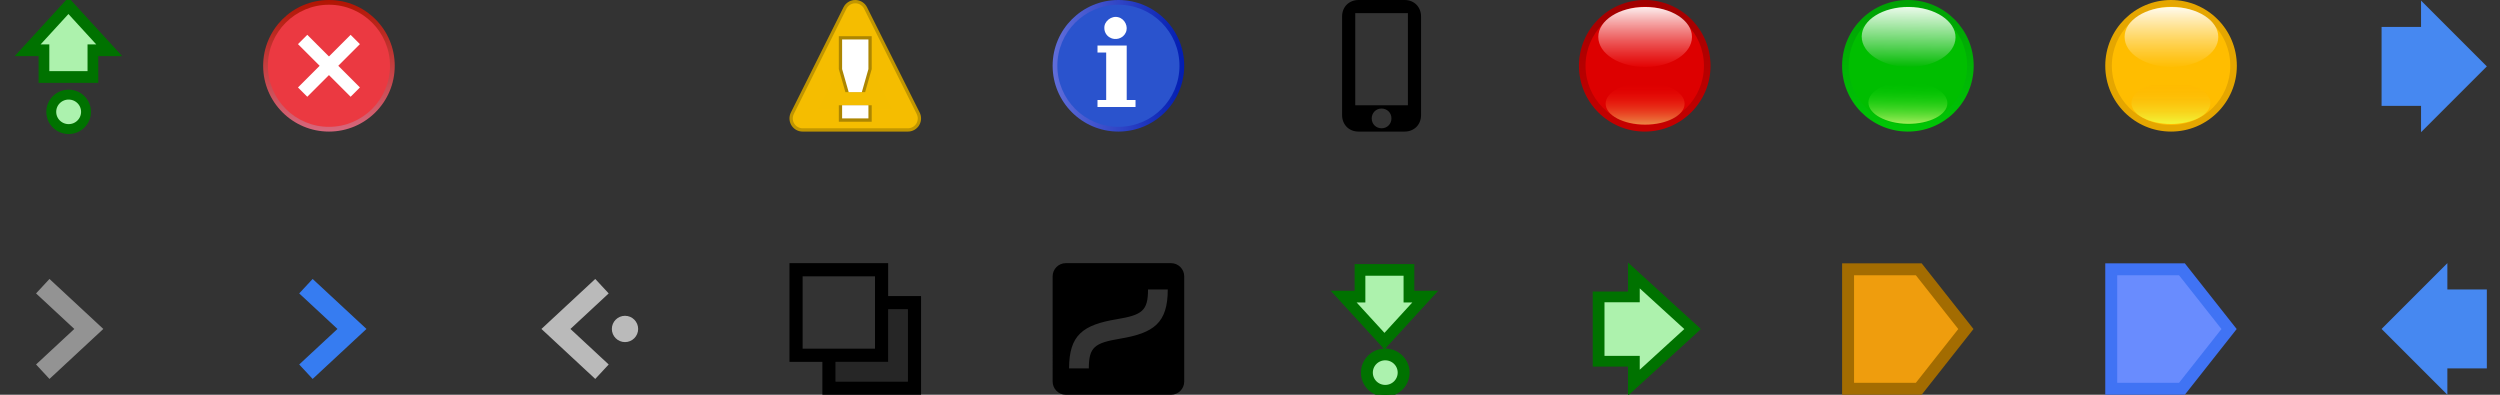 <?xml version="1.0" encoding="UTF-8" standalone="no"?>
<!-- Created with Inkscape (http://www.inkscape.org/) -->

<svg
   xmlns:dc="http://purl.org/dc/elements/1.1/"
   xmlns:cc="http://creativecommons.org/ns#"
   xmlns:rdf="http://www.w3.org/1999/02/22-rdf-syntax-ns#"
   xmlns:svg="http://www.w3.org/2000/svg"
   xmlns="http://www.w3.org/2000/svg"
   xmlns:xlink="http://www.w3.org/1999/xlink"
   xmlns:sodipodi="http://sodipodi.sourceforge.net/DTD/sodipodi-0.dtd"
   xmlns:inkscape="http://www.inkscape.org/namespaces/inkscape"
   width="190"
   height="30"
   id="svg3250"
   version="1.1"
   inkscape:version="0.92.0 r"
   sodipodi:docname="smallIcons.svg">
  <rect width="100%" height="100%" fill="#333333" stroke="none"/>
  <defs
     id="defs3252">
    <linearGradient
       gradientTransform="matrix(0,-0.417,-0.417,0,218,106)"
       gradientUnits="userSpaceOnUse"
       id="p"
       x1="0"
       x2="24"
       xlink:href="#l"
       y1="0"
       y2="0" />
    <linearGradient
       id="l">
      <stop
         offset="0"
         stop-color="#d7687d"
         id="stop3458" />
      <stop
         offset="1"
         stop-color="#b21402"
         id="stop3460" />
    </linearGradient>
    <linearGradient
       inkscape:collect="always"
       xlink:href="#l-0"
       id="linearGradient3239"
       gradientUnits="userSpaceOnUse"
       gradientTransform="matrix(0,-0.417,-0.417,0,250,117)"
       x1="0"
       y1="0"
       x2="24"
       y2="0" />
    <linearGradient
       id="l-0">
      <stop
         offset="0"
         stop-color="#d7687d"
         id="stop3458-8" />
      <stop
         offset="1"
         stop-color="#b21402"
         id="stop3460-8" />
    </linearGradient>
    <linearGradient
       gradientTransform="matrix(0.714,0,0,0.714,132.286,37.714)"
       gradientUnits="userSpaceOnUse"
       id="q"
       x1="113"
       x2="127"
       xlink:href="#a"
       y1="104"
       y2="104" />
    <linearGradient
       id="a">
      <stop
         offset="0"
         stop-color="#606eda"
         id="stop3403" />
      <stop
         offset="1"
         stop-color="#021db2"
         id="stop3405" />
    </linearGradient>
    <linearGradient
       gradientTransform="matrix(0,0.44,0.78,0,44.487,928.483)"
       gradientUnits="userSpaceOnUse"
       id="t"
       x1="227.875"
       x2="235.125"
       xlink:href="#i"
       y1="103.156"
       y2="103.156" />
    <linearGradient
       id="i">
      <stop
         offset="0"
         stop-color="#f00"
         stop-opacity="0"
         id="stop3443" />
      <stop
         offset="1"
         stop-color="#f0cb68"
         stop-opacity="0.71"
         id="stop3445" />
    </linearGradient>
    <linearGradient
       gradientTransform="matrix(0,-0.629,0.927,0,29.469,1170.891)"
       gradientUnits="userSpaceOnUse"
       id="s"
       x1="227.875"
       x2="235.125"
       xlink:href="#j"
       y1="103.156"
       y2="103.156" />
    <linearGradient
       id="j">
      <stop
         offset="0"
         stop-color="#e60000"
         stop-opacity="0.65"
         id="stop3448" />
      <stop
         offset="1"
         stop-color="#fff"
         stop-opacity="0.91"
         id="stop3450" />
    </linearGradient>
    <linearGradient
       gradientTransform="matrix(0,1.379,-1.301,0,363.085,-218.353)"
       gradientUnits="userSpaceOnUse"
       id="r"
       x1="227.875"
       x2="235.125"
       xlink:href="#k"
       y1="103.156"
       y2="103.156" />
    <linearGradient
       id="k">
      <stop
         offset="0"
         stop-color="#a10000"
         id="stop3453" />
      <stop
         offset="1"
         stop-color="#c60000"
         id="stop3455" />
    </linearGradient>
    <linearGradient
       gradientTransform="matrix(-0.005,0.44,0.78,0.009,65.607,927.529)"
       gradientUnits="userSpaceOnUse"
       id="w"
       x1="227.875"
       x2="235.125"
       xlink:href="#f"
       y1="103.156"
       y2="103.156" />
    <linearGradient
       id="f">
      <stop
         offset="0"
         stop-color="#00d600"
         stop-opacity="0"
         id="stop3428" />
      <stop
         offset="1"
         stop-color="#d8fc7b"
         stop-opacity="0.81"
         id="stop3430" />
    </linearGradient>
    <linearGradient
       gradientTransform="matrix(0.007,-0.629,0.927,0.01,47.871,1169.797)"
       gradientUnits="userSpaceOnUse"
       id="v"
       x1="227.875"
       x2="235.125"
       xlink:href="#g"
       y1="103.156"
       y2="103.156" />
    <linearGradient
       id="g">
      <stop
         offset="0"
         stop-color="#00ba00"
         id="stop3433" />
      <stop
         offset="1"
         stop-color="#fff"
         stop-opacity="0.91"
         id="stop3435" />
    </linearGradient>
    <linearGradient
       gradientTransform="matrix(-0.015,1.379,-1.301,-0.014,377.665,-216.821)"
       gradientUnits="userSpaceOnUse"
       id="u"
       x1="227.875"
       x2="235.125"
       xlink:href="#h"
       y1="103.156"
       y2="103.156" />
    <linearGradient
       id="h">
      <stop
         offset="0"
         stop-color="#00a104"
         id="stop3438" />
      <stop
         offset="1"
         stop-color="#00c605"
         id="stop3440" />
    </linearGradient>
    <linearGradient
       gradientTransform="matrix(0,0.44,0.78,0,84.443,928.439)"
       gradientUnits="userSpaceOnUse"
       id="y"
       x1="227.875"
       x2="235.125"
       xlink:href="#d"
       y1="103.156"
       y2="103.156" />
    <linearGradient
       id="d">
      <stop
         offset="0"
         stop-color="#ffa801"
         stop-opacity="0"
         id="stop3418" />
      <stop
         offset="1"
         stop-color="#f0fb3d"
         id="stop3420" />
    </linearGradient>
    <linearGradient
       gradientTransform="matrix(0,-0.629,0.927,0,69.469,1170.891)"
       gradientUnits="userSpaceOnUse"
       id="x"
       x1="227.875"
       x2="235.125"
       xlink:href="#e"
       y1="103.156"
       y2="103.156" />
    <linearGradient
       id="e">
      <stop
         offset="0"
         stop-color="#ffbd00"
         stop-opacity="0.65"
         id="stop3423" />
      <stop
         offset="1"
         stop-color="#fff"
         stop-opacity="0.91"
         id="stop3425" />
    </linearGradient>
    <linearGradient
       gradientTransform="matrix(0,0.44,0.78,0,84.444,-93.924)"
       gradientUnits="userSpaceOnUse"
       id="y-3"
       x1="227.875"
       x2="235.125"
       xlink:href="#d"
       y1="103.156"
       y2="103.156" />
    <linearGradient
       gradientTransform="matrix(0,-0.629,0.927,0,69.469,148.529)"
       gradientUnits="userSpaceOnUse"
       id="x-8"
       x1="227.875"
       x2="235.125"
       xlink:href="#e"
       y1="103.156"
       y2="103.156" />
    <linearGradient
       gradientTransform="matrix(-0.005,0.44,0.78,0.009,65.608,-94.834)"
       gradientUnits="userSpaceOnUse"
       id="w-1"
       x1="227.875"
       x2="235.125"
       xlink:href="#f"
       y1="103.156"
       y2="103.156" />
    <linearGradient
       gradientTransform="matrix(0.007,-0.629,0.927,0.01,47.871,147.435)"
       gradientUnits="userSpaceOnUse"
       id="v-5"
       x1="227.875"
       x2="235.125"
       xlink:href="#g"
       y1="103.156"
       y2="103.156" />
    <linearGradient
       y2="103.156"
       x2="235.125"
       y1="103.156"
       x1="227.875"
       gradientTransform="matrix(-0.015,1.379,-1.301,-0.014,282.657,-312.802)"
       gradientUnits="userSpaceOnUse"
       id="linearGradient3426"
       xlink:href="#h"
       inkscape:collect="always" />
    <linearGradient
       gradientTransform="matrix(0,0.44,0.78,0,44.488,-93.879)"
       gradientUnits="userSpaceOnUse"
       id="t-9"
       x1="227.875"
       x2="235.125"
       xlink:href="#i"
       y1="103.156"
       y2="103.156" />
    <linearGradient
       gradientTransform="matrix(0,-0.629,0.927,0,29.469,148.529)"
       gradientUnits="userSpaceOnUse"
       id="s-9"
       x1="227.875"
       x2="235.125"
       xlink:href="#j"
       y1="103.156"
       y2="103.156" />
    <linearGradient
       y2="103.156"
       x2="235.125"
       y1="103.156"
       x1="227.875"
       gradientTransform="matrix(0,1.379,-1.301,0,259.085,-314.353)"
       gradientUnits="userSpaceOnUse"
       id="linearGradient3398"
       xlink:href="#k"
       inkscape:collect="always" />
    <linearGradient
       y2="104"
       x2="127"
       y1="104"
       x1="113"
       gradientTransform="matrix(0.714,0,0,0.714,-0.714,-69.286)"
       gradientUnits="userSpaceOnUse"
       id="linearGradient3359"
       xlink:href="#a"
       inkscape:collect="always" />
    <linearGradient
       y2="0"
       x2="24"
       y1="0"
       x1="0"
       gradientTransform="matrix(0,-0.417,-0.417,0,25,10)"
       gradientUnits="userSpaceOnUse"
       id="linearGradient3308"
       xlink:href="#l"
       inkscape:collect="always" />
    <linearGradient
       id="h-5">
      <stop
         offset="0"
         stop-color="#00a104"
         id="stop3438-3" />
      <stop
         offset="1"
         stop-color="#00c605"
         id="stop3440-5" />
    </linearGradient>
    <linearGradient
       gradientTransform="matrix(0.013,-1.163,1.699,0.019,36.597,217.358)"
       gradientUnits="userSpaceOnUse"
       id="v-5-6"
       x1="227.875"
       x2="235.125"
       xlink:href="#g-2"
       y1="103.156"
       y2="103.156" />
    <linearGradient
       id="g-2">
      <stop
         offset="0"
         stop-color="#00ba00"
         id="stop3433-9" />
      <stop
         offset="1"
         stop-color="#fff"
         stop-opacity="0.91"
         id="stop3435-1" />
    </linearGradient>
    <linearGradient
       gradientTransform="matrix(-0.005,0.44,0.78,0.009,65.608,-94.834)"
       gradientUnits="userSpaceOnUse"
       id="w-1-2"
       x1="227.875"
       x2="235.125"
       xlink:href="#f-7"
       y1="103.156"
       y2="103.156" />
    <linearGradient
       id="f-7">
      <stop
         offset="0"
         stop-color="#00d600"
         stop-opacity="0"
         id="stop3428-0" />
      <stop
         offset="1"
         stop-color="#d8fc7b"
         stop-opacity="0.81"
         id="stop3430-9" />
    </linearGradient>
    <linearGradient
       y2="103.156"
       x2="235.125"
       y1="103.156"
       x1="227.875"
       gradientTransform="matrix(-0.009,0.813,1.431,0.016,69.114,-230.533)"
       gradientUnits="userSpaceOnUse"
       id="linearGradient3430"
       xlink:href="#f-7"
       inkscape:collect="always" />
  </defs>
  <sodipodi:namedview
     id="base"
     pagecolor="#ffffff"
     bordercolor="#666666"
     borderopacity="1.0"
     inkscape:pageopacity="0.0"
     inkscape:pageshadow="2"
     inkscape:zoom="11"
     inkscape:cx="175.27058"
     inkscape:cy="11.337472"
     inkscape:document-units="px"
     inkscape:current-layer="svg3250"
     showgrid="true"
     inkscape:window-width="1278"
     inkscape:window-height="756"
     inkscape:window-x="0"
     inkscape:window-y="0"
     inkscape:window-maximized="0">
    <inkscape:grid
       type="xygrid"
       id="grid3258"
       empspacing="2"
       visible="true"
       enabled="true"
       snapvisiblegridlinesonly="true"
       spacingx="10"
       spacingy="10"
       dotted="false"
       originx="0"
       originy="0" />
  </sodipodi:namedview>
  <g
     id="g1817">
    <path
       style="fill:url(#linearGradient3308)"
       inkscape:connector-curvature="0"
       id="path3699"
       d="m 25,-4.779502e-7 c -2.76,0 -5,2.24 -5,5 0,2.76 2.24,5 5,5 2.76,0 5,-2.24 5,-5 0,-2.76 -2.24,-5 -5,-5" />
    <path
       style="fill:#eb3941"
       inkscape:connector-curvature="0"
       id="path3701"
       d="m 20.36,5 c 0,2.56 2.08,4.64 4.64,4.64 2.56,0 4.64,-2.08 4.64,-4.64 0,-2.56 -2.08,-4.64 -4.64,-4.64 -2.56,0 -4.64,2.08 -4.64,4.64" />
    <path
       style="stroke:#ffffff"
       inkscape:connector-curvature="0"
       id="path3703"
       d="m 23,3 4,4" />
    <path
       style="stroke:#ffffff"
       inkscape:connector-curvature="0"
       id="path3705"
       d="m 27,3 -4,4" />
  </g>
  <g
     id="g1823">
    <path
       style="stroke:#c19600;stroke-width:2;stroke-linejoin:round"
       inkscape:connector-curvature="0"
       id="path3707"
       d="m 61,9 4,-8 4,8 z" />
    <path
       style="fill:#f4bd00;stroke:#f5bd00;stroke-width:1.5;stroke-linejoin:round"
       inkscape:connector-curvature="0"
       id="path3709"
       d="m 61,9 4,-8 4,8 z" />
    <path
       style="fill:#ad8601"
       inkscape:connector-curvature="0"
       id="path3711"
       d="m 63.75,2.75 h 2.5 v 2.5 l -0.5,1.75 h -1.5 l -0.5,-1.75 v -2.5 m 0,5.25 h 2.5 v 1.25 h -2.5" />
    <path
       style="fill:#ffffff"
       inkscape:connector-curvature="0"
       id="path3713"
       d="m 64,3 h 2 v 2.25 l -0.5,1.75 h -1 l -0.5,-1.75 v -2.25 m 0,5 h 2 v 1 h -2" />
  </g>
  <g
     id="g1828">
    <path
       style="fill:url(#linearGradient3359)"
       inkscape:connector-curvature="0"
       id="path3741"
       d="m 85,-4.779502e-7 c -2.76,0 -5,2.24 -5,5 0,2.76 2.24,5 5,5 2.76,0 5,-2.24 5,-5 0,-2.76 -2.24,-5 -5,-5" />
    <path
       style="fill:#2a53cd"
       inkscape:connector-curvature="0"
       id="path3743"
       d="m 80.36,5 c 0,2.56 2.08,4.64 4.64,4.64 2.56,0 4.64,-2.08 4.64,-4.64 0,-2.56 -2.08,-4.64 -4.64,-4.64 -2.56,0 -4.64,2.08 -4.64,4.64" />
    <path
       style="fill:#ffffff"
       inkscape:connector-curvature="0"
       id="path3745"
       d="m 83.93,2.14 c -0.03,-0.53 0.55,-0.97 1.06,-0.83 0.5,0.12 0.79,0.73 0.56,1.18 -0.2,0.44 -0.79,0.61 -1.2,0.36 -0.26,-0.14 -0.42,-0.42 -0.42,-0.71 z m 1.7,5.46 c 0.22,0 0.45,0 0.67,0 0,0.18 0,0.35 0,0.53 -0.96,0 -1.93,0 -2.89,0 0,-0.18 0,-0.35 0,-0.53 0.22,0 0.44,0 0.66,0 0,-1.2 0,-2.41 0,-3.61 -0.22,0 -0.44,0 -0.66,0 0,-0.18 0,-0.35 0,-0.53 0.74,0 1.48,0 2.22,0 0,1.38 0,2.76 0,4.14 z" />
  </g>
  <g
     id="g2768">
    <g
       id="g1831">
      <path
         d="m 103.25,-4.779502e-7 c -0.7,0 -1.25,0.5 -1.25,1.25 v 7.5 c 0,0.7 0.5,1.25 1.25,1.25 h 3.5 c 0.7,0 1.25,-0.5 1.25,-1.25 v -7.5 c 0,-0.7 -0.5,-1.25 -1.25,-1.25 z M 103,1 h 4 v 7 h -4 z m 2,7.25 c 0.4,0 0.75,0.3 0.75,0.75 0,0.4 -0.3,0.75 -0.75,0.75 -0.4,0 -0.75,-0.3 -0.75,-0.75 0,-0.4 0.3,-0.75 0.75,-0.75 z"
         id="path3765"
         inkscape:connector-curvature="0" />
    </g>
  </g>
  <g
     id="g1837">
    <path
       style="fill:url(#linearGradient3398)"
       inkscape:connector-curvature="0"
       id="path3715"
       d="m 125,10 c -2.76,0 -5,-2.24 -5,-5 0,-2.76 2.24,-5 5,-5 2.76,0 5,2.24 5,5 0,2.76 -2.24,5 -5,5 z" />
    <path
       style="fill:#dd0000"
       inkscape:connector-curvature="0"
       id="path3717"
       d="m 129.5,5 c 0,2.49 -2.01,4.5 -4.5,4.5 -2.49,0 -4.5,-2.01 -4.5,-4.5 0,-2.49 2.01,-4.5 4.5,-4.5 2.49,0 4.5,2.01 4.5,4.5 z" />
    <path
       style="fill:url(#s-9)"
       inkscape:connector-curvature="0"
       id="path3719"
       d="m 125.03,0.53 c 1.97,0 3.56,1.02 3.56,2.28 0,1.26 -1.59,2.28 -3.56,2.28 -1.97,0 -3.56,-1.02 -3.56,-2.28 0,-1.26 1.59,-2.28 3.56,-2.28 z" />
    <path
       style="fill:url(#t-9)"
       inkscape:connector-curvature="0"
       id="path3721"
       d="m 125.03,9.47 c 1.66,0 3,-0.71 3,-1.59 0,-0.88 -1.34,-1.59 -3,-1.59 -1.66,0 -3,0.71 -3,1.59 0,0.88 1.34,1.59 3,1.59 z" />
  </g>
  <g
     id="g1843">
    <path
       style="fill:url(#linearGradient3426)"
       inkscape:connector-curvature="0"
       id="path3723"
       d="m 144.95,10 c -2.76,-0.03 -4.98,-2.29 -4.95,-5.05 0.03,-2.76 2.29,-4.98 5.05,-4.95 2.76,0.03 4.98,2.29 4.95,5.05 -0.03,2.76 -2.29,4.98 -5.05,4.95 z" />
    <path
       style="fill:#00be00"
       inkscape:connector-curvature="0"
       id="path3725"
       d="m 149.5,5.05 c -0.03,2.49 -2.06,4.48 -4.55,4.45 -2.49,-0.03 -4.48,-2.06 -4.45,-4.55 0.03,-2.49 2.06,-4.48 4.55,-4.45 2.49,0.03 4.48,2.06 4.45,4.55 z" />
    <path
       style="fill:url(#v-5)"
       inkscape:connector-curvature="0"
       id="path3727"
       d="m 145.08,0.53 c 1.97,0.02 3.55,1.06 3.54,2.32 -0.01,1.26 -1.62,2.26 -3.59,2.24 -1.97,-0.02 -3.55,-1.06 -3.54,-2.32 0.01,-1.26 1.62,-2.26 3.59,-2.24 z" />
    <path
       style="fill:url(#w-1)"
       inkscape:connector-curvature="0"
       id="path3729"
       d="m 144.98,9.41 c 1.66,0.02 3.01,-0.68 3.02,-1.56 0.01,-0.88 -1.33,-1.61 -2.98,-1.63 -1.66,-0.02 -3.01,0.68 -3.02,1.56 -0.01,0.88 1.33,1.61 2.98,1.63 z" />
  </g>
  <g
     id="g1849">
    <path
       style="fill:#e5a600"
       inkscape:connector-curvature="0"
       id="path3731"
       d="m 165,10 c -2.76,0 -5,-2.24 -5,-5 0,-2.76 2.24,-5 5,-5 2.76,0 5,2.24 5,5 0,2.76 -2.24,5 -5,5 z" />
    <path
       style="fill:#ffbd00"
       inkscape:connector-curvature="0"
       id="path3733"
       d="m 169.5,5 c 0,2.49 -2.01,4.5 -4.5,4.5 -2.49,0 -4.5,-2.01 -4.5,-4.5 0,-2.49 2.01,-4.5 4.5,-4.5 2.49,0 4.5,2.01 4.5,4.5 z" />
    <path
       style="fill:url(#x-8)"
       inkscape:connector-curvature="0"
       id="path3735"
       d="m 165.03,0.53 c 1.97,0 3.56,1.02 3.56,2.28 0,1.26 -1.59,2.28 -3.56,2.28 -1.97,0 -3.56,-1.02 -3.56,-2.28 0,-1.26 1.59,-2.28 3.56,-2.28 z" />
    <path
       style="fill:url(#y-3)"
       inkscape:connector-curvature="0"
       id="path3737"
       d="m 164.99,9.42 c 1.66,0 3,-0.71 3,-1.59 0,-0.88 -1.34,-1.59 -3,-1.59 -1.66,0 -3,0.71 -3,1.59 0,0.88 1.34,1.59 3,1.59 z" />
  </g>
  <g
     id="g1884">
    <path
       style="fill:none;stroke:#939393;stroke-width:1.5"
       inkscape:connector-curvature="0"
       id="path3693"
       d="m 3.25,21.75 3.5,3.25 -3.5,3.25" />
  </g>
  <g
     id="g1881">
    <path
       style="fill:none;stroke:#367cf1;stroke-width:1.5"
       inkscape:connector-curvature="0"
       id="path3691"
       d="m 23.25,21.75 3.5,3.25 -3.5,3.25" />
  </g>
  <g
     id="g1878">
    <path
       style="fill:#bababa"
       inkscape:connector-curvature="0"
       id="path3695"
       d="m 46.5,25 c 0,0.55 0.45,1 1,1 0.55,0 1,-0.45 1,-1 0,-0.55 -0.45,-1 -1,-1 -0.55,0 -1,0.45 -1,1" />
    <path
       style="fill:none;stroke:#bababa;stroke-width:1.5"
       inkscape:connector-curvature="0"
       id="path3697"
       d="m 45.75,21.75 -3.5,3.25 3.5,3.25" />
  </g>
  <path
     style="fill:#000000;stroke:none"
     id="Combined-Shape"
     d="M 80,20.995 C 80,20.446 80.456,20 80.996,20 h 8.009 c 0.55,0 0.995,0.456 0.995,0.995 v 8.009 C 90,29.554 89.545,30 89.005,30 h -8.009 c -0.55,0 -0.995,-0.456 -0.995,-0.995 z m 5.123,4.744 C 87.691,25.312 88.75,24.547 88.75,22 h -1.5 c 0,1.62 -0.441,1.938 -2.373,2.26 C 82.31,24.688 81.25,25.453 81.25,28 h 1.5 c 0,-1.62 0.441,-1.938 2.373,-2.26 z"
     inkscape:connector-curvature="0" />
  <rect
     style="fill:#000000;fill-opacity:0;stroke:none"
     id="Rectangle"
     x="60"
     y="20"
     width="10"
     height="10" />
  <path
     style="fill:#000000;stroke:none"
     inkscape:connector-curvature="0"
     d="M 67.5,22.5 V 20 h -7.5 v 7.5 h 2.5 V 30 h 7.5 v -7.5 z m -6.5,-1.5 h 5.5 v 5.5 h -5.5 z m 2.5,6.5 h 4 v -4 h 1.5 V 29 h -5.5 z"
     id="Combined-Shape-6" />
  <polygon
     style="fill:#000000;fill-opacity:0.25;stroke:none"
     id="Rectangle-6-Copy"
     points="3.5,7.5 7.5,7.5 7.5,3.5 9,3.5 9,9 3.5,9 "
     transform="translate(60,20)" />
  <g
     id="g1861">
    <path
       inkscape:connector-curvature="0"
       id="path3248"
       d="m 140.454,20.467 v 9.079 h 5.372 l 3.581,-4.54 -3.581,-4.539 z"
       style="fill:#ef9d0d;fill-opacity:1;stroke:#a36c01;stroke-width:0.908px;stroke-linecap:butt;stroke-linejoin:miter;stroke-opacity:1" />
  </g>
  <g
     id="g1858">
    <path
       inkscape:connector-curvature="0"
       id="path3248-6"
       d="m 160.454,20.467 v 9.079 h 5.373 l 3.582,-4.54 -3.582,-4.539 z"
       style="fill:#698cfe;fill-opacity:1;stroke:#4073f4;stroke-width:0.908px;stroke-linecap:butt;stroke-linejoin:miter;stroke-opacity:1" />
  </g>
  <g
     id="g1855">
    <path
       style="fill:#4688f1;fill-opacity:1"
       d="m 186,20 -5,5 5,5 0,-2 3,0 0,-6 -3,0 z"
       id="path3660-9"
       inkscape:connector-curvature="0"
       sodipodi:nodetypes="cccccccc" />
  </g>
  <path
     sodipodi:nodetypes="cccccccc"
     inkscape:connector-curvature="0"
     id="path3660-9-6"
     d="m 184,0.045 5,5 -5,5 v -2 h -3 v -6 h 3 z"
     style="fill:#4688f1;fill-opacity:1" />
  <g
     id="g3426"
     transform="matrix(-0.893,0,0,0.815,290.272,4.633)"
     style="fill:#adf2ad;fill-opacity:1;stroke:#007200;stroke-opacity:1">
    <path
       sodipodi:nodetypes="cccccccc"
       inkscape:connector-curvature="0"
       id="path3428"
       d="m 186,20 -5,5 5,5 0,-2 3,0 0,-6 -3,0 z"
       style="fill:#adf2ad;fill-opacity:1;stroke:#007200;stroke-opacity:1" />
  </g>
  <g
     id="g1843-3"
     transform="matrix(0.294,0,0,0.291,62.65,26.864)"
     style="fill:#acf2ae;fill-opacity:1;stroke:#007200;stroke-width:2.577;stroke-miterlimit:4;stroke-opacity:1;stroke-dasharray:none">
    <path
       style="fill:#acf2ae;fill-opacity:1;stroke:#007200;stroke-width:2.577;stroke-miterlimit:4;stroke-opacity:1;stroke-dasharray:none"
       inkscape:connector-curvature="0"
       id="path3723-6"
       d="m 144.95,10 c -2.76,-0.03 -4.98,-2.29 -4.95,-5.05 0.03,-2.76 2.29,-4.98 5.05,-4.95 2.76,0.03 4.98,2.29 4.95,5.05 -0.03,2.76 -2.29,4.98 -5.05,4.95 z" />
    <path
       style="fill:#acf2ae;fill-opacity:1;stroke:#007200;stroke-width:2.577;stroke-miterlimit:4;stroke-opacity:1;stroke-dasharray:none"
       inkscape:connector-curvature="0"
       id="path3725-0"
       d="m 149.5,5.05 c -0.03,2.49 -2.06,4.48 -4.55,4.45 -2.49,-0.03 -4.48,-2.06 -4.45,-4.55 0.03,-2.49 2.06,-4.48 4.55,-4.45 2.49,0.03 4.48,2.06 4.45,4.55 z" />
  </g>
  <path
     style="fill:#acf2ae;fill-opacity:1;stroke:#007200;stroke-width:0.753;stroke-miterlimit:4;stroke-opacity:1;stroke-dasharray:none"
     inkscape:connector-curvature="0"
     id="path3725-0-1"
     d="m 6.538,8.515 c -0.009,0.724 -0.605,1.303 -1.336,1.294 -0.731,-0.009 -1.315,-0.599 -1.306,-1.324 0.009,-0.724 0.605,-1.303 1.336,-1.294 0.731,0.009 1.315,0.599 1.306,1.324 z" />
  <g
     id="g3426-8"
     transform="matrix(0,-0.677,-0.62,0,120.719,148.465)"
     style="fill:#adf2ad;fill-opacity:1;stroke:#007200;stroke-width:1.316;stroke-opacity:1;stroke-miterlimit:4;stroke-dasharray:none">
    <path
       sodipodi:nodetypes="cccccccc"
       inkscape:connector-curvature="0"
       id="path3428-7"
       d="m 186,20 -5,5 5,5 0,-2 3,0 0,-6 -3,0 z"
       style="fill:#adf2ad;fill-opacity:1;stroke:#007200;stroke-width:1.316;stroke-opacity:1;stroke-miterlimit:4;stroke-dasharray:none" />
  </g>
  <g
     id="g3426-8-9"
     transform="matrix(0,0.677,0.62,0,-10.299,-122.101)"
     style="fill:#adf2ad;fill-opacity:1;stroke:#007200;stroke-width:1.316;stroke-miterlimit:4;stroke-opacity:1;stroke-dasharray:none">
    <path
       sodipodi:nodetypes="cccccccc"
       inkscape:connector-curvature="0"
       id="path3428-7-2"
       d="m 186,20 -5,5 5,5 0,-2 3,0 0,-6 -3,0 z"
       style="fill:#adf2ad;fill-opacity:1;stroke:#007200;stroke-width:1.316;stroke-miterlimit:4;stroke-opacity:1;stroke-dasharray:none" />
  </g>
</svg>
